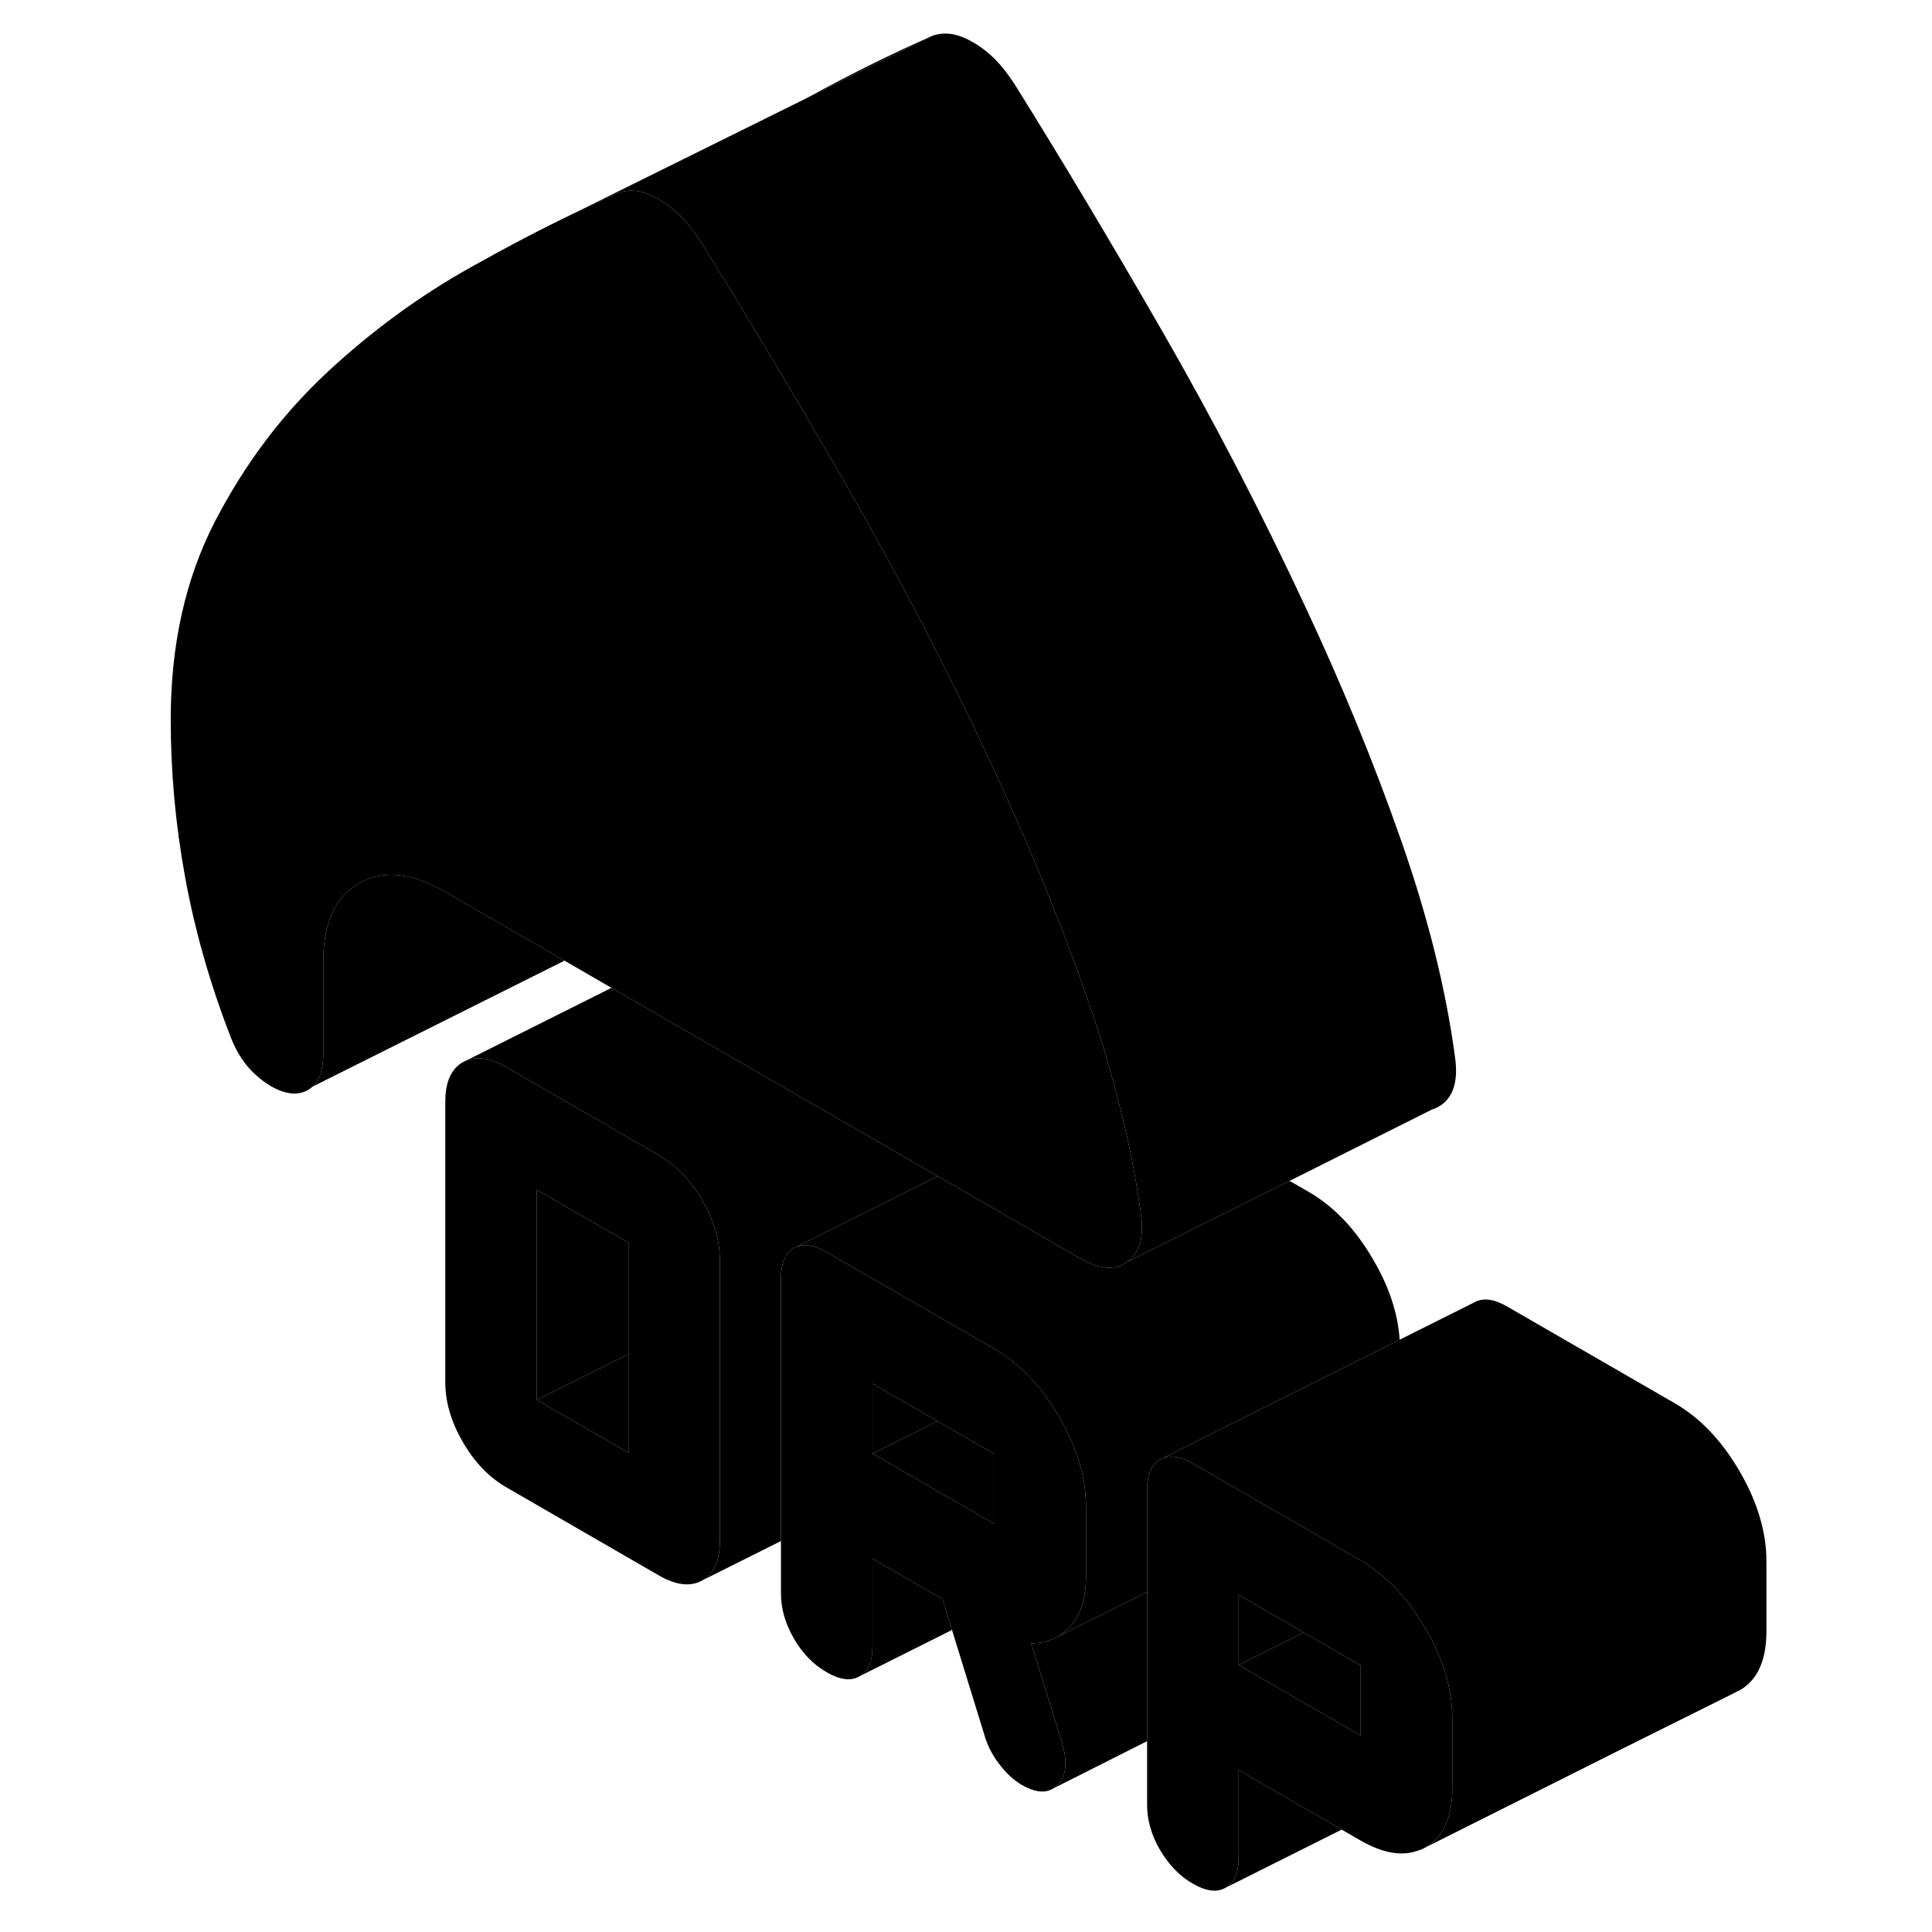 <svg width="24" height="24" viewBox="0 0 106 123" class="pr-icon-iso-duotone-secondary" xmlns="http://www.w3.org/2000/svg" stroke-width="1px" stroke-linecap="round" stroke-linejoin="round">
    <path d="M82.259 103.681C81.659 102.661 80.999 101.771 80.279 101.041C79.789 100.531 79.269 100.091 78.729 99.721C78.529 99.581 78.329 99.461 78.129 99.341L73.689 96.771L72.899 96.321L67.439 93.171C67.309 93.091 67.169 93.031 67.049 92.971C66.459 92.711 65.949 92.661 65.519 92.841L65.349 92.921C64.799 93.231 64.529 93.871 64.529 94.841V114.901C64.529 115.861 64.799 116.821 65.349 117.771C65.909 118.721 66.599 119.441 67.439 119.921C68.289 120.411 68.979 120.501 69.529 120.181C70.079 119.871 70.359 119.231 70.359 118.261V112.691L76.919 116.481L78.129 117.181C79.429 117.921 80.559 118.161 81.549 117.891L81.599 117.871C81.759 117.831 81.919 117.781 82.069 117.711L82.259 117.611C82.349 117.561 82.439 117.501 82.519 117.441C82.519 117.441 82.529 117.421 82.539 117.421C82.579 117.401 82.619 117.371 82.659 117.341C83.519 116.641 83.959 115.481 83.959 113.851V109.391C83.959 107.541 83.389 105.631 82.259 103.681ZM78.129 110.491L72.119 107.021L70.359 106.001V101.541L74.499 103.931L76.239 104.941L78.129 106.031V110.491Z" class="pr-icon-iso-duotone-primary-stroke" stroke-linejoin="round"/>
    <path d="M74.499 103.931L70.359 106.001V101.541L74.499 103.931Z" class="pr-icon-iso-duotone-primary-stroke" stroke-linejoin="round"/>
    <path d="M78.129 106.031V110.491L72.119 107.021L70.359 106.001L74.499 103.931L76.239 104.941L78.129 106.031Z" class="pr-icon-iso-duotone-primary-stroke" stroke-linejoin="round"/>
    <path d="M36.219 76.431C35.469 75.141 34.549 74.181 33.449 73.551L23.739 67.941C22.739 67.361 21.899 67.231 21.199 67.511L20.969 67.621C20.219 68.051 19.849 68.891 19.849 70.151V87.991C19.849 89.251 20.219 90.521 20.969 91.811C21.709 93.091 22.629 94.051 23.739 94.691L33.449 100.301C34.549 100.931 35.469 101.041 36.219 100.611C36.959 100.191 37.329 99.341 37.329 98.081V80.251C37.329 78.981 36.959 77.711 36.219 76.431ZM31.509 92.491L25.679 89.121V75.751L31.509 79.111V92.491Z" class="pr-icon-iso-duotone-primary-stroke" stroke-linejoin="round"/>
    <path d="M31.509 86.211V92.491L25.679 89.121L31.509 86.211Z" class="pr-icon-iso-duotone-primary-stroke" stroke-linejoin="round"/>
    <path d="M31.509 79.111V86.211L25.679 89.121V75.751L31.509 79.111Z" class="pr-icon-iso-duotone-primary-stroke" stroke-linejoin="round"/>
    <path d="M82.719 70.621C82.919 70.561 83.099 70.471 83.269 70.341L82.719 70.621ZM42.959 6.191L50.829 2.291C48.389 3.371 45.759 4.661 42.959 6.191Z" class="pr-icon-iso-duotone-primary-stroke" stroke-linejoin="round"/>
    <path d="M103.959 99.391V103.851C103.959 105.711 103.389 106.961 102.259 107.611L102.149 107.661L101.909 107.781H101.889L101.879 107.801L97.519 109.971L94.529 111.461L82.259 117.611C82.349 117.561 82.439 117.501 82.519 117.441C82.519 117.441 82.529 117.421 82.539 117.421C82.579 117.401 82.619 117.371 82.659 117.341C83.519 116.641 83.959 115.481 83.959 113.851V109.391C83.959 107.541 83.389 105.631 82.259 103.681C81.659 102.661 80.999 101.771 80.279 101.041C79.789 100.531 79.269 100.091 78.729 99.721C78.529 99.581 78.329 99.461 78.129 99.341L73.689 96.771L72.899 96.321L67.439 93.171C67.309 93.091 67.169 93.031 67.049 92.971C66.459 92.711 65.949 92.661 65.519 92.841L67.049 92.071L69.679 90.751L80.609 85.291L85.349 82.921C85.909 82.601 86.599 82.691 87.439 83.171L98.129 89.341C99.749 90.281 101.119 91.721 102.259 93.681C103.389 95.631 103.959 97.541 103.959 99.391Z" class="pr-icon-iso-duotone-primary-stroke" stroke-linejoin="round"/>
    <path d="M101.909 107.781C101.909 107.781 101.909 107.791 101.899 107.781H101.909Z" class="pr-icon-iso-duotone-primary-stroke" stroke-linejoin="round"/>
    <path d="M80.609 85.291L69.679 90.751L67.049 92.071L65.519 92.841L65.349 92.921C64.799 93.231 64.529 93.871 64.529 94.841V101.361L58.859 104.191C59.159 104.011 59.429 103.791 59.669 103.511C60.319 102.771 60.639 101.731 60.639 100.391V95.941C60.639 94.081 60.079 92.171 58.939 90.221C58.449 89.371 57.919 88.621 57.329 87.971C57.219 87.831 57.099 87.701 56.969 87.581C56.309 86.891 55.589 86.331 54.819 85.881L44.289 79.811L44.129 79.721C43.369 79.281 42.729 79.161 42.209 79.381L45.679 77.641L51.199 74.881L51.509 75.061L57.329 78.421L60.259 80.111C60.599 80.311 60.919 80.451 61.219 80.551C62.019 80.821 62.699 80.751 63.269 80.341L67.049 78.451L67.379 78.281L73.599 75.181L74.819 75.881C76.439 76.821 77.809 78.261 78.939 80.221C79.949 81.941 80.499 83.641 80.609 85.291Z" class="pr-icon-iso-duotone-primary-stroke" stroke-linejoin="round"/>
    <path d="M51.199 74.881L45.679 77.641L42.209 79.381L42.039 79.461C41.499 79.771 41.229 80.401 41.219 81.351V98.111L36.219 100.611C36.959 100.191 37.329 99.341 37.329 98.081V80.251C37.329 78.981 36.959 77.711 36.219 76.431C35.469 75.141 34.549 74.181 33.449 73.551L23.739 67.941C22.739 67.361 21.899 67.231 21.199 67.511L30.429 62.891L39.849 68.331L45.679 71.691L51.199 74.881Z" class="pr-icon-iso-duotone-primary-stroke" stroke-linejoin="round"/>
    <path d="M63.269 80.341C62.699 80.751 62.019 80.821 61.219 80.551C60.919 80.451 60.599 80.311 60.259 80.111L57.329 78.421L51.509 75.061L51.199 74.881L45.679 71.691L39.849 68.331L30.429 62.891L27.439 61.161L19.849 56.781C17.709 55.551 15.879 55.361 14.359 56.231C12.839 57.101 12.079 58.761 12.079 61.211V67.121C12.079 68.081 11.849 68.771 11.399 69.181C10.949 69.581 10.399 69.711 9.749 69.561C9.099 69.411 8.439 69.031 7.759 68.411C7.079 67.801 6.539 66.971 6.149 65.931C4.859 62.581 3.899 59.221 3.289 55.861C2.669 52.491 2.369 49.141 2.369 45.791C2.369 41.041 3.309 36.841 5.179 33.211C7.059 29.581 9.419 26.431 12.269 23.761C15.119 21.101 18.209 18.831 21.549 16.971C23.819 15.701 25.969 14.571 28.019 13.591C28.979 13.131 29.919 12.691 30.829 12.291C31.209 12.151 31.619 12.101 32.039 12.161C32.459 12.221 32.929 12.391 33.449 12.691C33.969 12.991 34.439 13.361 34.859 13.781C35.279 14.211 35.679 14.731 36.069 15.321C38.979 19.981 42.089 25.171 45.389 30.901C48.699 36.641 51.769 42.551 54.619 48.661C56.009 51.631 57.289 54.581 58.459 57.521C59.259 59.511 59.999 61.491 60.689 63.471C61.389 65.461 61.989 67.401 62.489 69.291C63.249 72.071 63.799 74.751 64.139 77.341C64.339 78.791 64.039 79.791 63.269 80.341Z" class="pr-icon-iso-duotone-primary-stroke" stroke-linejoin="round"/>
    <path d="M83.269 70.341L82.719 70.621H82.699L73.599 75.181L67.379 78.281L67.049 78.451L63.269 80.341C64.039 79.791 64.339 78.791 64.139 77.341C63.799 74.751 63.249 72.071 62.489 69.291C61.989 67.401 61.389 65.461 60.689 63.471C59.999 61.491 59.259 59.511 58.459 57.521C57.289 54.581 56.009 51.631 54.619 48.661C51.769 42.551 48.699 36.641 45.389 30.901C42.089 25.171 38.979 19.981 36.069 15.321C35.679 14.731 35.279 14.211 34.859 13.781C34.439 13.361 33.969 12.991 33.449 12.691C32.929 12.391 32.459 12.221 32.039 12.161C31.619 12.101 31.209 12.151 30.829 12.291C29.919 12.691 28.979 13.131 28.019 13.591L42.789 6.281L42.959 6.191L50.829 2.291C51.209 2.151 51.619 2.101 52.039 2.161C52.459 2.221 52.929 2.391 53.449 2.691C53.969 2.991 54.439 3.361 54.859 3.781C55.279 4.211 55.679 4.731 56.069 5.321C58.979 9.981 62.089 15.171 65.389 20.901C68.699 26.641 71.769 32.551 74.619 38.661C76.949 43.641 78.979 48.581 80.689 53.471C82.409 58.371 83.559 62.991 84.139 67.341C84.339 68.791 84.039 69.791 83.269 70.341Z" class="pr-icon-iso-duotone-primary-stroke" stroke-linejoin="round"/>
    <path d="M27.439 61.16L11.399 69.18C11.849 68.77 12.079 68.08 12.079 67.12V61.21C12.079 58.76 12.839 57.1 14.359 56.23C15.879 55.36 17.709 55.55 19.849 56.78L27.439 61.16Z" class="pr-icon-iso-duotone-primary-stroke" stroke-linejoin="round"/>
    <path d="M58.939 90.221C58.449 89.371 57.919 88.621 57.329 87.971C57.219 87.831 57.099 87.701 56.969 87.581C56.309 86.891 55.589 86.331 54.819 85.881L44.289 79.811L44.129 79.721C43.369 79.281 42.729 79.161 42.209 79.381L42.039 79.461C41.499 79.771 41.229 80.401 41.219 81.351V101.441C41.219 102.401 41.489 103.361 42.039 104.311C42.589 105.261 43.289 105.981 44.129 106.461C44.969 106.951 45.669 107.041 46.219 106.721C46.769 106.411 47.049 105.771 47.049 104.801V99.231L51.509 101.811L52.109 103.771L54.139 110.351C54.329 111.051 54.649 111.701 55.109 112.301C55.559 112.901 56.049 113.341 56.559 113.641C57.369 114.101 58.029 114.181 58.539 113.871C58.649 113.801 58.749 113.721 58.849 113.621C59.399 113.051 59.479 112.131 59.089 110.871L57.149 104.621C57.669 104.621 58.139 104.531 58.569 104.341L58.859 104.191C59.159 104.011 59.429 103.791 59.669 103.511C60.319 102.771 60.639 101.731 60.639 100.391V95.941C60.639 94.081 60.079 92.171 58.939 90.221ZM54.819 97.031L49.509 93.961L47.049 92.541V88.091L51.179 90.471L53.649 91.901L54.819 92.571V97.031Z" class="pr-icon-iso-duotone-primary-stroke" stroke-linejoin="round"/>
    <path d="M51.179 90.471L47.049 92.541V88.091L51.179 90.471Z" class="pr-icon-iso-duotone-primary-stroke" stroke-linejoin="round"/>
    <path d="M54.819 92.571V97.031L49.509 93.961L47.049 92.541L51.179 90.471L53.649 91.901L54.819 92.571Z" class="pr-icon-iso-duotone-primary-stroke" stroke-linejoin="round"/>
    <path d="M52.109 103.77L46.219 106.72C46.769 106.41 47.049 105.77 47.049 104.8V99.231L51.509 101.81L52.109 103.77Z" class="pr-icon-iso-duotone-primary-stroke" stroke-linejoin="round"/>
    <path d="M64.529 101.36V110.85L58.539 113.87C58.649 113.8 58.749 113.72 58.849 113.62C59.399 113.05 59.479 112.13 59.089 110.87L57.149 104.62C57.669 104.62 58.139 104.53 58.569 104.34L58.859 104.19L64.529 101.36Z" class="pr-icon-iso-duotone-primary-stroke" stroke-linejoin="round"/>
    <path d="M76.919 116.48L69.529 120.18C70.079 119.87 70.359 119.23 70.359 118.26V112.69L76.919 116.48Z" class="pr-icon-iso-duotone-primary-stroke" stroke-linejoin="round"/>
    <path d="M101.909 107.791H101.879H101.889H101.909Z" class="pr-icon-iso-duotone-primary-stroke" stroke-linejoin="round"/>
</svg>